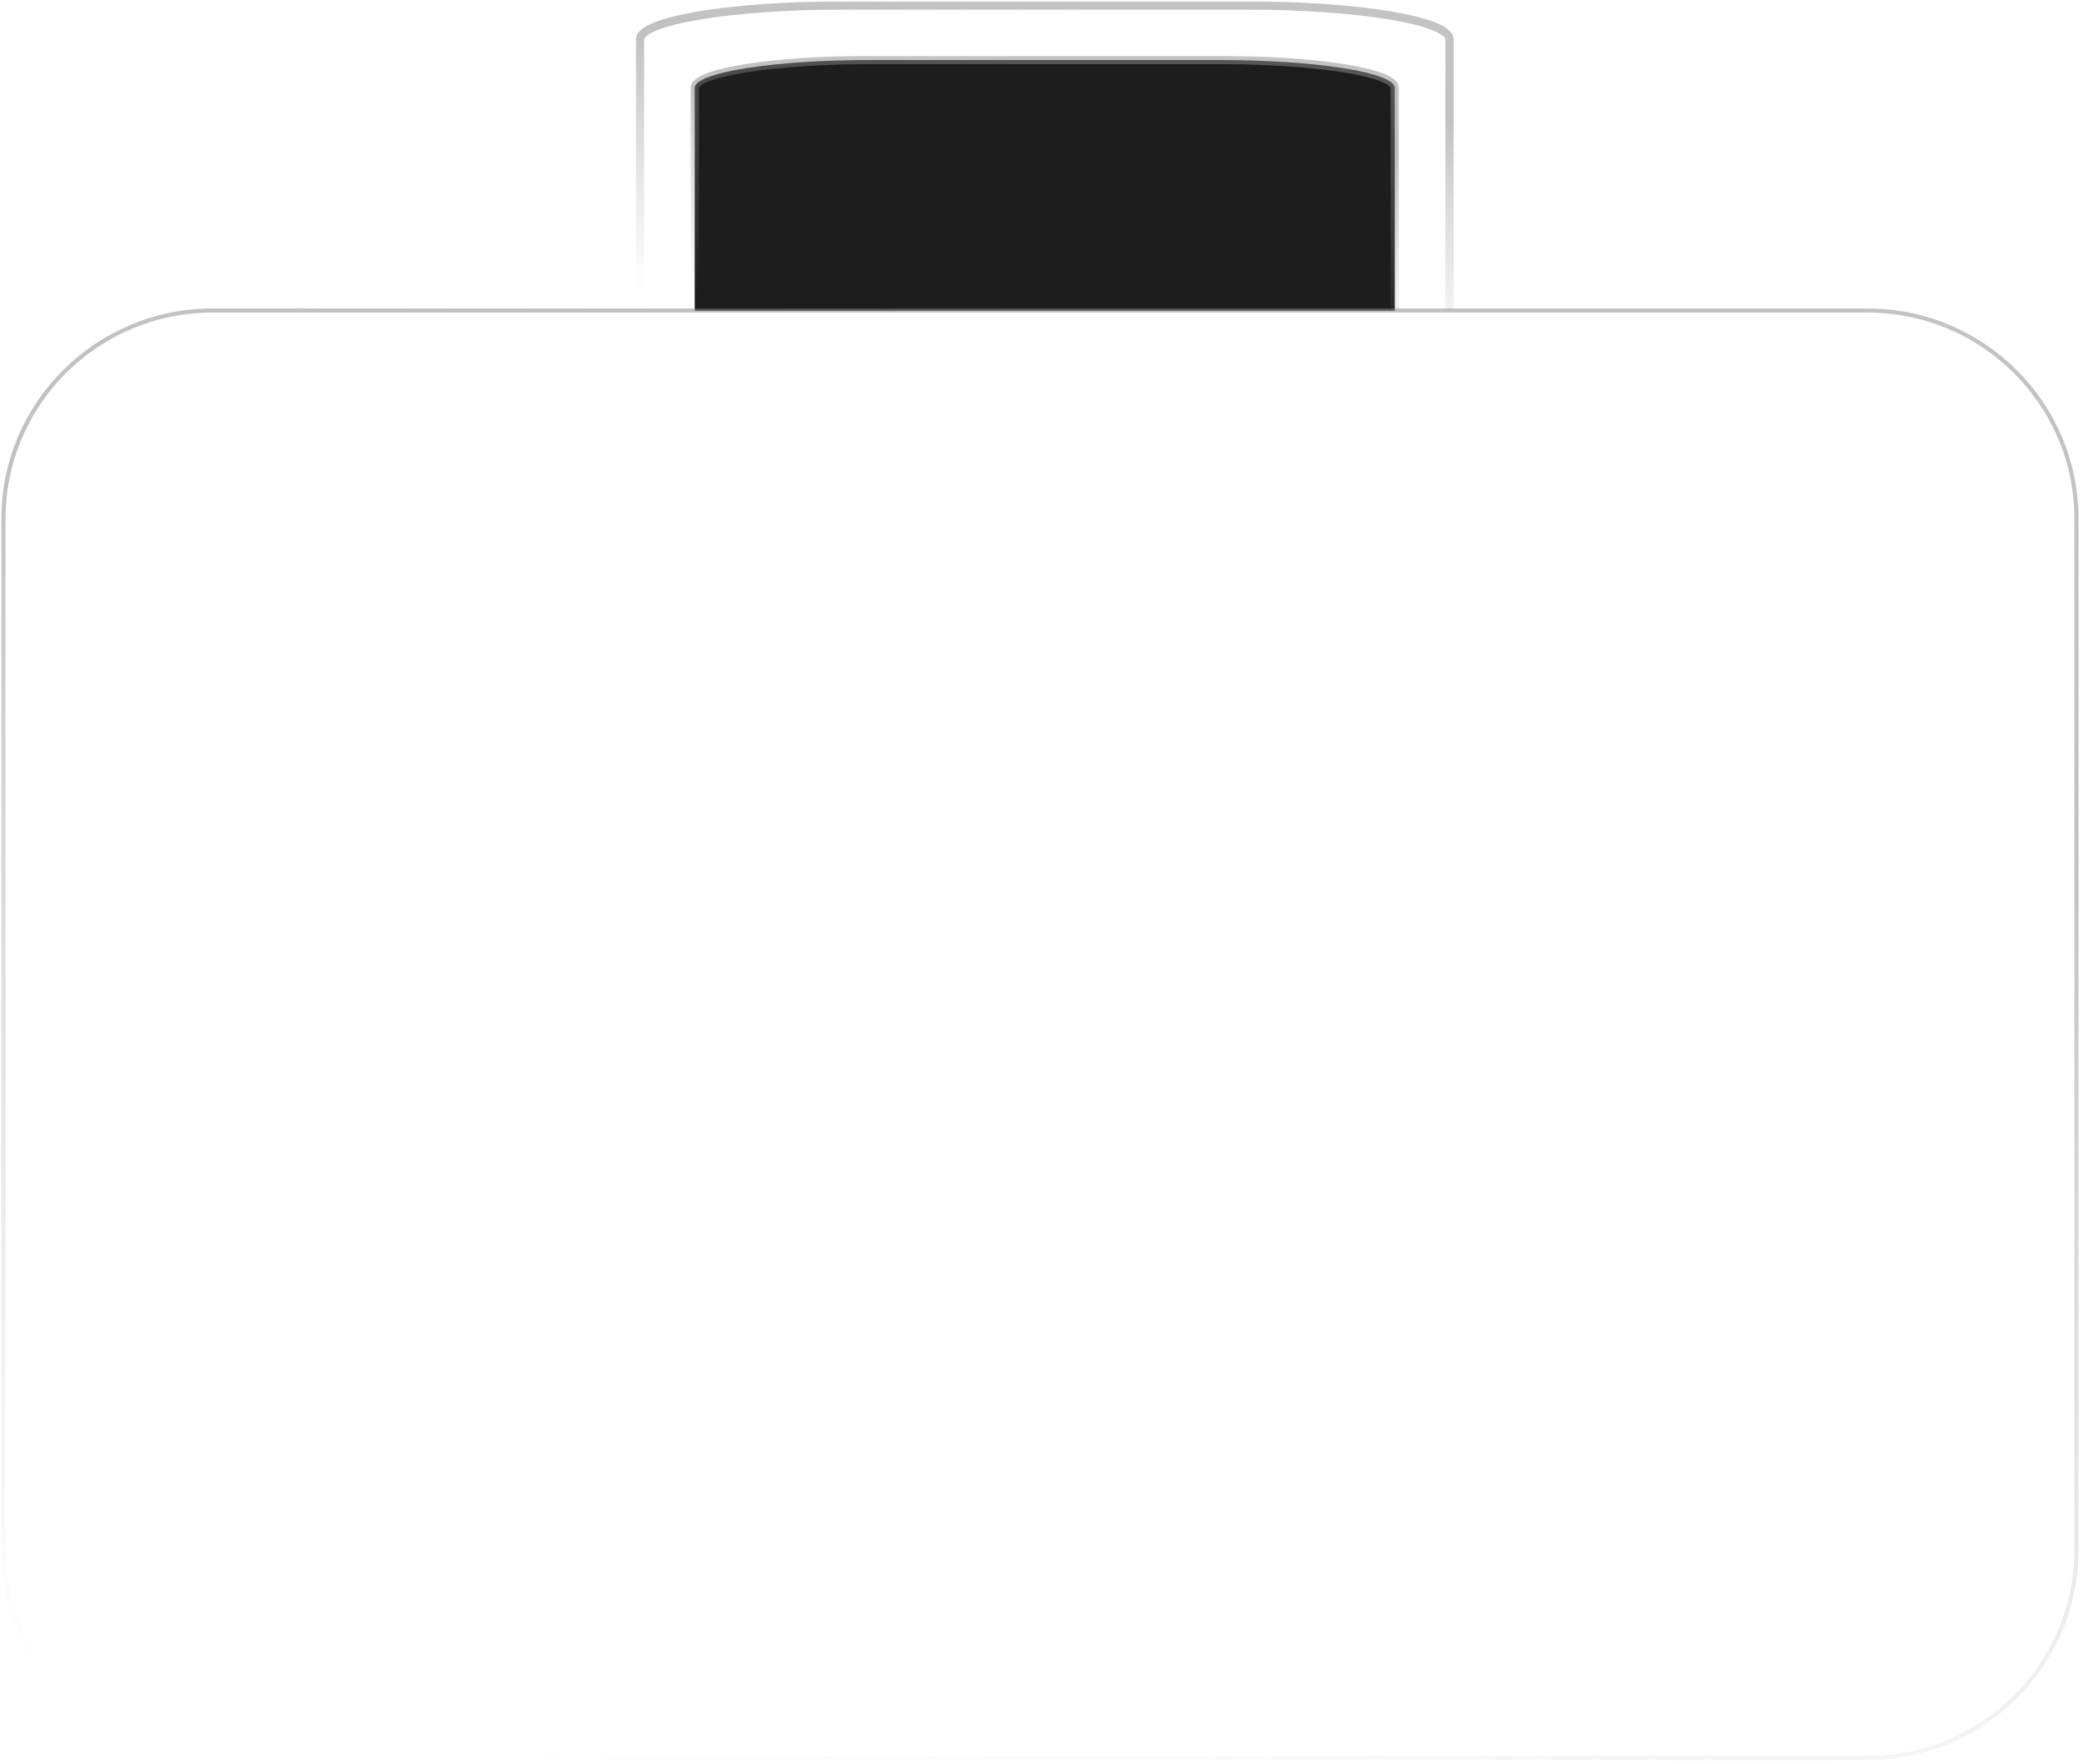 <svg width="378" height="320" viewBox="0 0 378 320" fill="none" xmlns="http://www.w3.org/2000/svg">
<mask id="mask0_298_8088" style="mask-type:alpha" maskUnits="userSpaceOnUse" x="1" y="56" width="377" height="262">
<rect x="1" y="56.258" width="377" height="260.911" rx="19" fill="white"/>
</mask>
<g mask="url(#mask0_298_8088)">
<g opacity="0.404" filter="url(#filter0_f_298_8088)">
<rect x="-33.801" y="24.439" width="498.8" height="57.273" rx="6" fill="white"/>
</g>
<g opacity="0.156" filter="url(#filter1_f_298_8088)">
<path fill-rule="evenodd" clip-rule="evenodd" d="M0.805 43.53C4.118 43.53 6.805 46.217 6.805 49.53L6.805 330.259C6.805 333.573 4.118 336.259 0.805 336.259H-4.595C-7.909 336.259 -10.595 333.573 -10.595 330.259L-10.595 49.53C-10.595 46.217 -7.909 43.53 -4.595 43.53H0.805Z" fill="white"/>
</g>
</g>
<mask id="path-4-outside-1_298_8088" maskUnits="userSpaceOnUse" x="115.084" y="0" width="149" height="57" fill="black">
<rect fill="white" x="115.084" width="149" height="57"/>
<path d="M262.916 56.368V7.152C262.916 5.52 259.048 3.956 252.164 2.802C245.28 1.648 235.943 1 226.208 1H152.792C143.056 1 133.72 1.648 126.835 2.802C119.951 3.956 116.084 5.52 116.084 7.152V56.368"/>
</mask>
<path d="M262.916 56.368V7.152C262.916 5.52 259.048 3.956 252.164 2.802C245.28 1.648 235.943 1 226.208 1H152.792C143.056 1 133.72 1.648 126.835 2.802C119.951 3.956 116.084 5.52 116.084 7.152V56.368" fill="white" fill-opacity="0.1"/>
<path d="M116.084 7.152H115.334H116.084ZM263.666 56.368V7.152H262.166V56.368H263.666ZM263.666 7.152C263.666 6.425 263.234 5.831 262.686 5.371C262.13 4.906 261.35 4.486 260.403 4.102C258.501 3.333 255.751 2.643 252.288 2.062L252.04 3.542C255.461 4.115 258.087 4.784 259.84 5.493C260.72 5.849 261.337 6.199 261.722 6.521C262.114 6.85 262.166 7.063 262.166 7.152H263.666ZM252.288 2.062C245.351 0.9 235.97 0.25 226.208 0.25V1.75C235.917 1.75 245.209 2.397 252.04 3.542L252.288 2.062ZM226.208 0.25H152.792V1.75H226.208V0.25ZM152.792 0.25C143.03 0.25 133.649 0.9 126.712 2.062L126.959 3.542C133.79 2.397 143.083 1.75 152.792 1.75V0.25ZM126.712 2.062C123.248 2.643 120.498 3.333 118.597 4.102C117.65 4.486 116.87 4.906 116.314 5.371C115.766 5.831 115.334 6.425 115.334 7.152H116.834C116.834 7.063 116.886 6.85 117.278 6.521C117.662 6.199 118.279 5.849 119.16 5.493C120.913 4.784 123.539 4.115 126.959 3.542L126.712 2.062ZM115.334 7.152V56.368H116.834V7.152H115.334Z" fill="url(#paint0_linear_298_8088)" mask="url(#path-4-outside-1_298_8088)"/>
<mask id="path-6-outside-2_298_8088" maskUnits="userSpaceOnUse" x="125.006" y="9.887" width="129" height="47" fill="black">
<rect fill="white" x="125.006" y="9.887" width="129" height="47"/>
<path d="M252.995 56.368V15.941C252.995 14.6 249.651 13.315 243.697 12.367C237.743 11.42 229.668 10.887 221.248 10.887H157.753C149.333 10.887 141.258 11.42 135.304 12.367C129.351 13.315 126.006 14.6 126.006 15.941V56.368"/>
</mask>
<path d="M252.995 56.368V15.941C252.995 14.6 249.651 13.315 243.697 12.367C237.743 11.42 229.668 10.887 221.248 10.887H157.753C149.333 10.887 141.258 11.42 135.304 12.367C129.351 13.315 126.006 14.6 126.006 15.941V56.368" fill="#1D1D1D"/>
<path d="M126.006 15.941H125.256H126.006ZM253.745 56.368V15.941H252.245V56.368H253.745ZM253.745 15.941C253.745 15.27 253.327 14.746 252.847 14.364C252.354 13.971 251.67 13.623 250.848 13.307C249.196 12.672 246.812 12.104 243.815 11.627L243.579 13.108C246.536 13.579 248.801 14.127 250.31 14.707C251.068 14.998 251.592 15.281 251.912 15.537C252.071 15.663 252.158 15.765 252.204 15.838C252.246 15.906 252.245 15.937 252.245 15.941H253.745ZM243.815 11.627C237.81 10.671 229.693 10.137 221.248 10.137V11.637C229.643 11.637 237.676 12.168 243.579 13.108L243.815 11.627ZM221.248 10.137H157.753V11.637H221.248V10.137ZM157.753 10.137C149.308 10.137 141.191 10.671 135.187 11.627L135.422 13.108C141.325 12.168 149.359 11.637 157.753 11.637V10.137ZM135.187 11.627C132.19 12.104 129.806 12.672 128.153 13.307C127.331 13.623 126.647 13.971 126.154 14.364C125.674 14.746 125.256 15.27 125.256 15.941H126.756C126.756 15.937 126.755 15.906 126.798 15.838C126.843 15.765 126.931 15.663 127.089 15.537C127.409 15.281 127.933 14.998 128.692 14.707C130.2 14.127 132.466 13.579 135.422 13.108L135.187 11.627ZM125.256 15.941V56.368H126.756V15.941H125.256Z" fill="url(#paint1_linear_298_8088)" mask="url(#path-6-outside-2_298_8088)"/>
<path d="M338.729 56.319H38.526C17.595 56.319 0.625 73.229 0.625 94.091V281.077C0.625 301.939 17.595 318.849 38.526 318.849H338.729C359.66 318.849 376.63 301.939 376.63 281.077V94.091C376.63 73.229 359.66 56.319 338.729 56.319Z" fill="white" fill-opacity="0.1" stroke="url(#paint2_linear_298_8088)" stroke-width="0.75"/>
<defs>
<filter id="filter0_f_298_8088" x="-58.265" y="-0.026" width="547.73" height="106.202" filterUnits="userSpaceOnUse" color-interpolation-filters="sRGB">
<feFlood flood-opacity="0" result="BackgroundImageFix"/>
<feBlend mode="normal" in="SourceGraphic" in2="BackgroundImageFix" result="shape"/>
<feGaussianBlur stdDeviation="12.232" result="effect1_foregroundBlur_298_8088"/>
</filter>
<filter id="filter1_f_298_8088" x="-14.673" y="39.453" width="25.555" height="300.884" filterUnits="userSpaceOnUse" color-interpolation-filters="sRGB">
<feFlood flood-opacity="0" result="BackgroundImageFix"/>
<feBlend mode="normal" in="SourceGraphic" in2="BackgroundImageFix" result="shape"/>
<feGaussianBlur stdDeviation="2.039" result="effect1_foregroundBlur_298_8088"/>
</filter>
<linearGradient id="paint0_linear_298_8088" x1="116.084" y1="-6.212" x2="110.331" y2="52.349" gradientUnits="userSpaceOnUse">
<stop stop-color="#8B8B8B" stop-opacity="0.516"/>
<stop offset="0.225" stop-color="#797979" stop-opacity="0.463"/>
<stop offset="1" stop-color="#989898" stop-opacity="0"/>
</linearGradient>
<linearGradient id="paint1_linear_298_8088" x1="126.006" y1="4.963" x2="121.514" y2="53.111" gradientUnits="userSpaceOnUse">
<stop stop-color="#8B8B8B" stop-opacity="0.516"/>
<stop offset="0.225" stop-color="#797979" stop-opacity="0.463"/>
<stop offset="1" stop-color="#989898" stop-opacity="0"/>
</linearGradient>
<linearGradient id="paint2_linear_298_8088" x1="1" y1="22.595" x2="-48.179" y2="293.204" gradientUnits="userSpaceOnUse">
<stop stop-color="#8B8B8B" stop-opacity="0.516"/>
<stop offset="0.225" stop-color="#797979" stop-opacity="0.463"/>
<stop offset="1" stop-color="#989898" stop-opacity="0"/>
</linearGradient>
</defs>
</svg>

